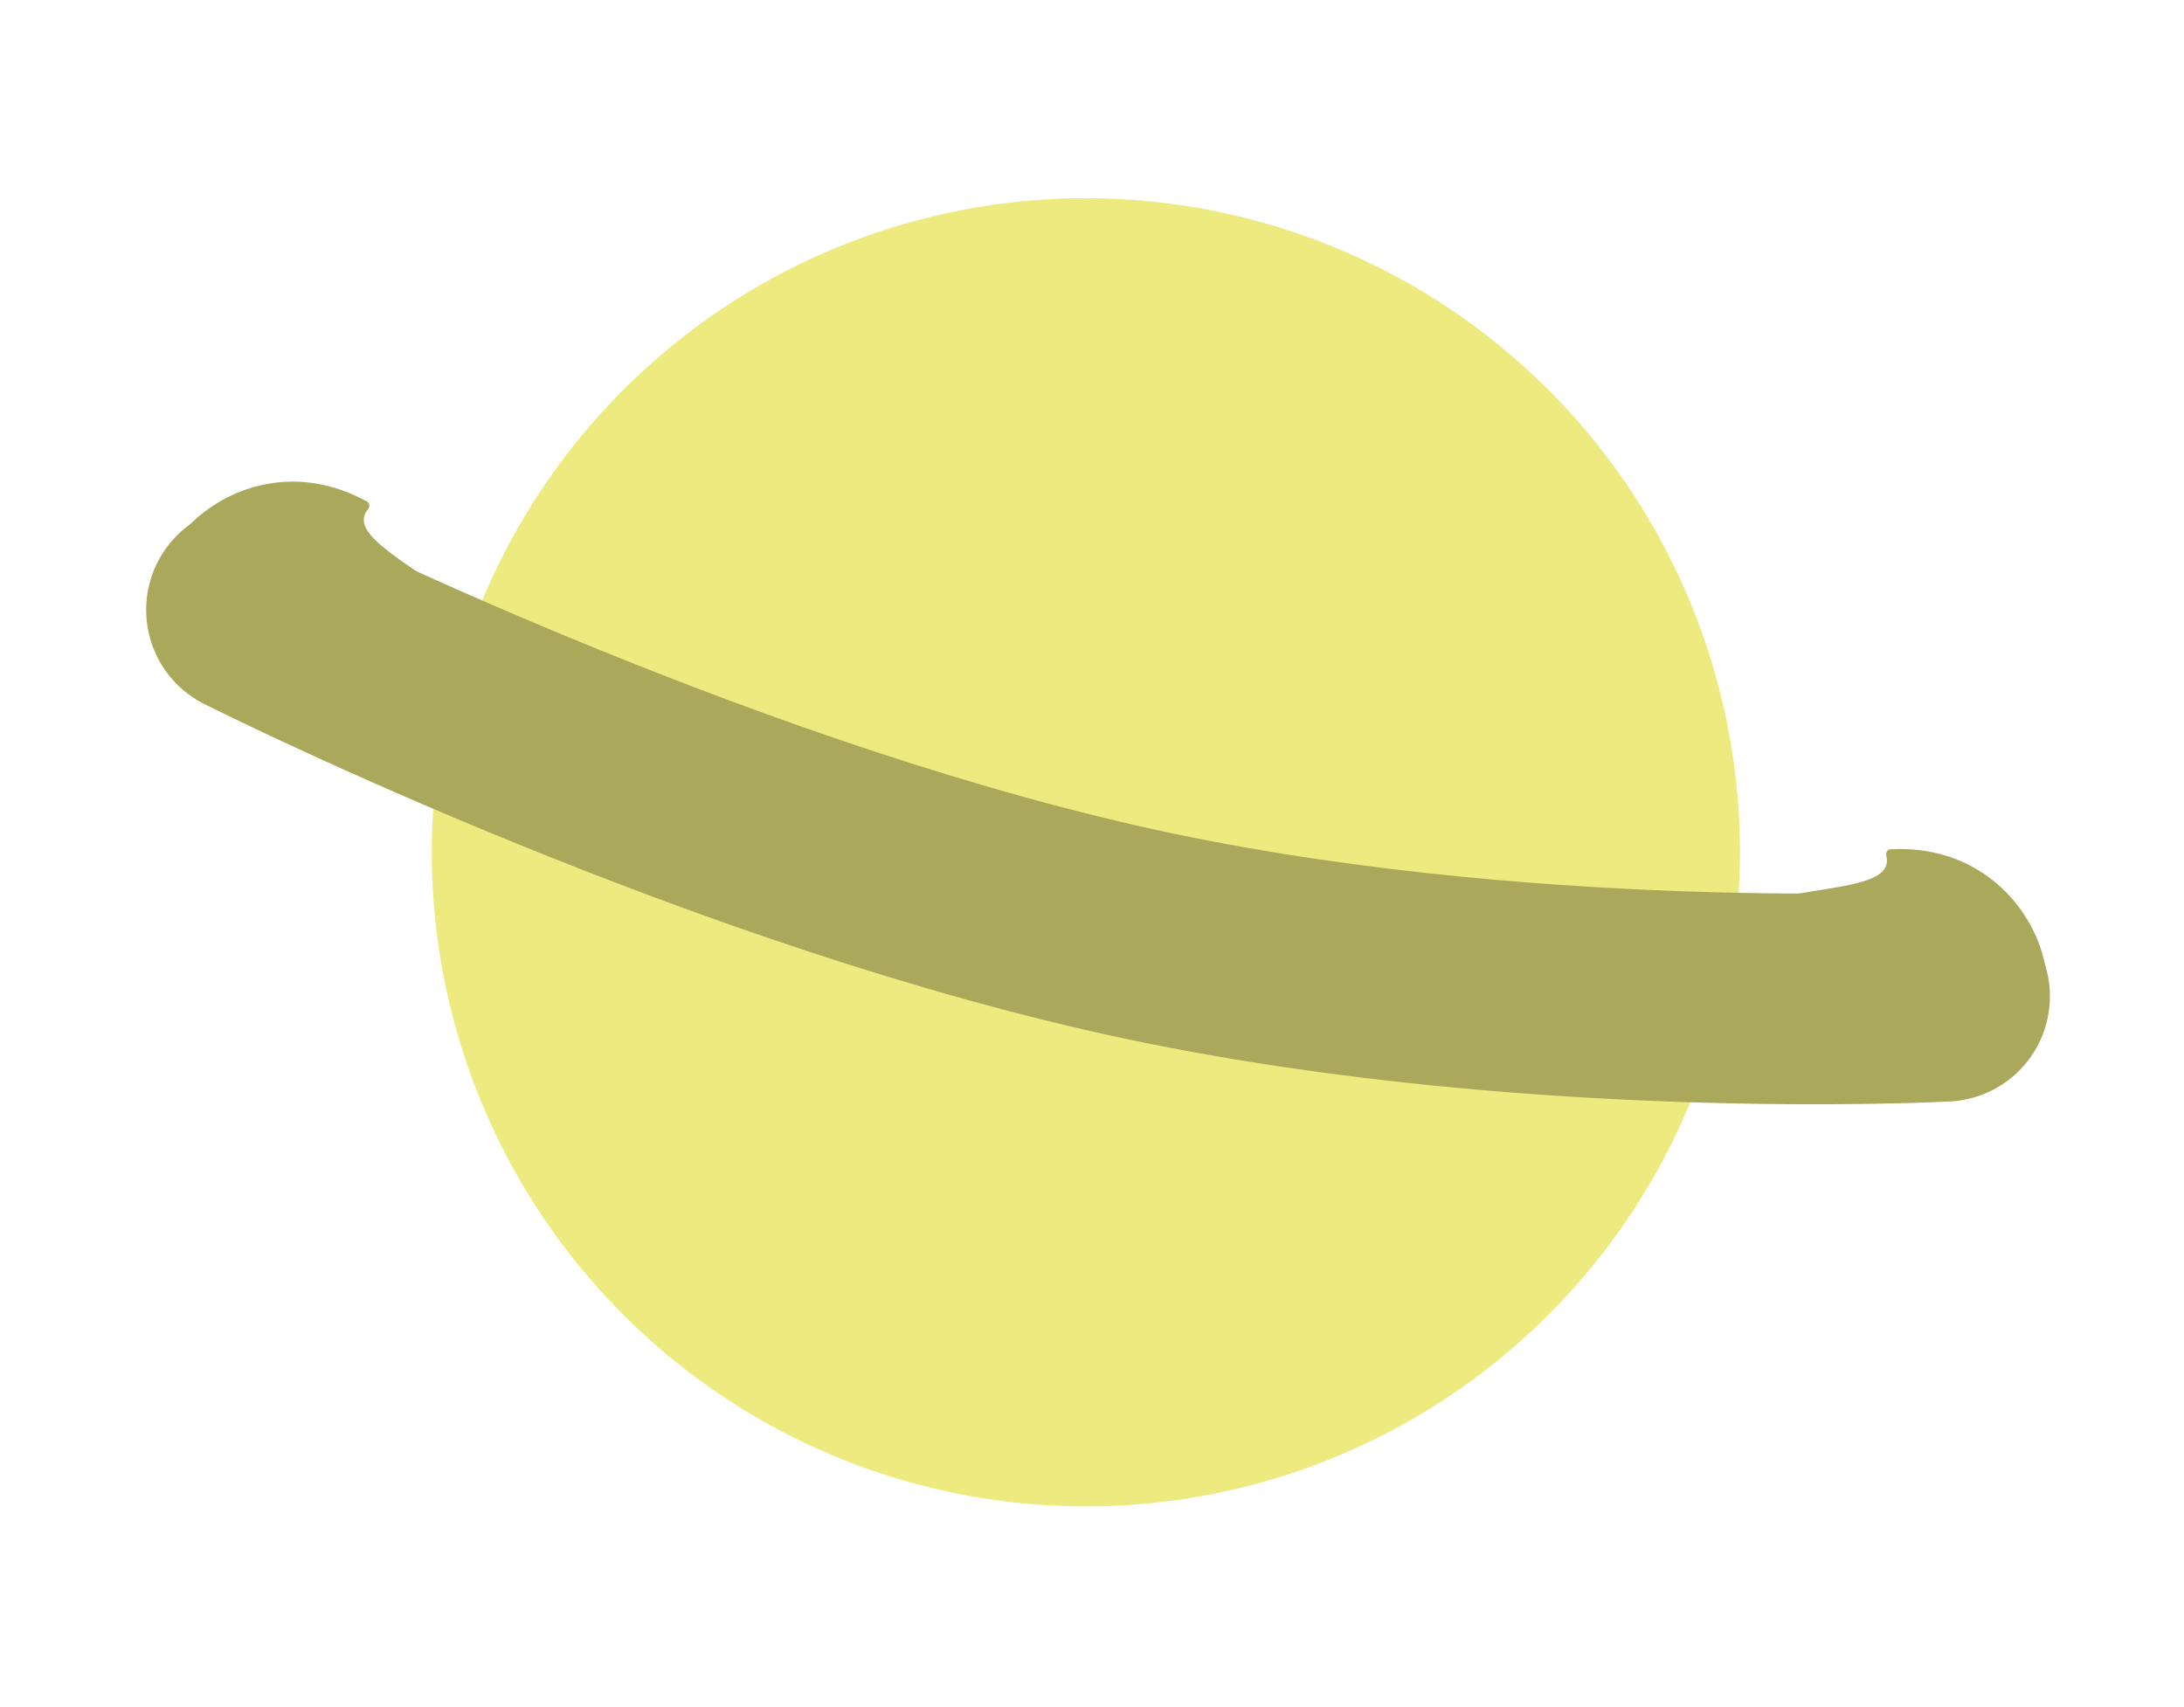 <svg width="197" height="154" viewBox="0 0 197 154" fill="none" xmlns="http://www.w3.org/2000/svg">
<circle cx="97.947" cy="76.88" r="59" transform="rotate(12.857 97.947 76.88)" fill="#EDEA80"/>
<path d="M22.684 55.01C22.684 55.01 62.514 75.079 100.457 83.739C136.503 91.966 175.405 89.867 175.405 89.867" stroke="#AAA85A" stroke-width="19" stroke-linecap="round"/>
<path d="M180.752 94.846C180.791 94.695 180.915 94.574 181.066 94.534C188.481 92.548 184.164 75.896 170.527 76.604C170.248 76.618 170.077 76.919 170.146 77.191C171.362 81.971 153.589 78.247 151.041 87.301C149.606 93.587 162.902 95.996 169.188 97.431C175.372 98.842 179.486 99.781 180.752 94.846Z" fill="#AAA85A"/>
<path d="M15.982 57.239C16.012 57.086 15.952 56.922 15.834 56.821C10.015 51.815 21.129 38.685 33.108 45.239C33.354 45.374 33.377 45.719 33.197 45.934C30.028 49.713 47.657 54.069 46.024 63.332C44.589 69.618 31.565 66.02 25.279 64.585C19.095 63.173 14.981 62.234 15.982 57.239Z" fill="#AAA85A"/>
</svg>
